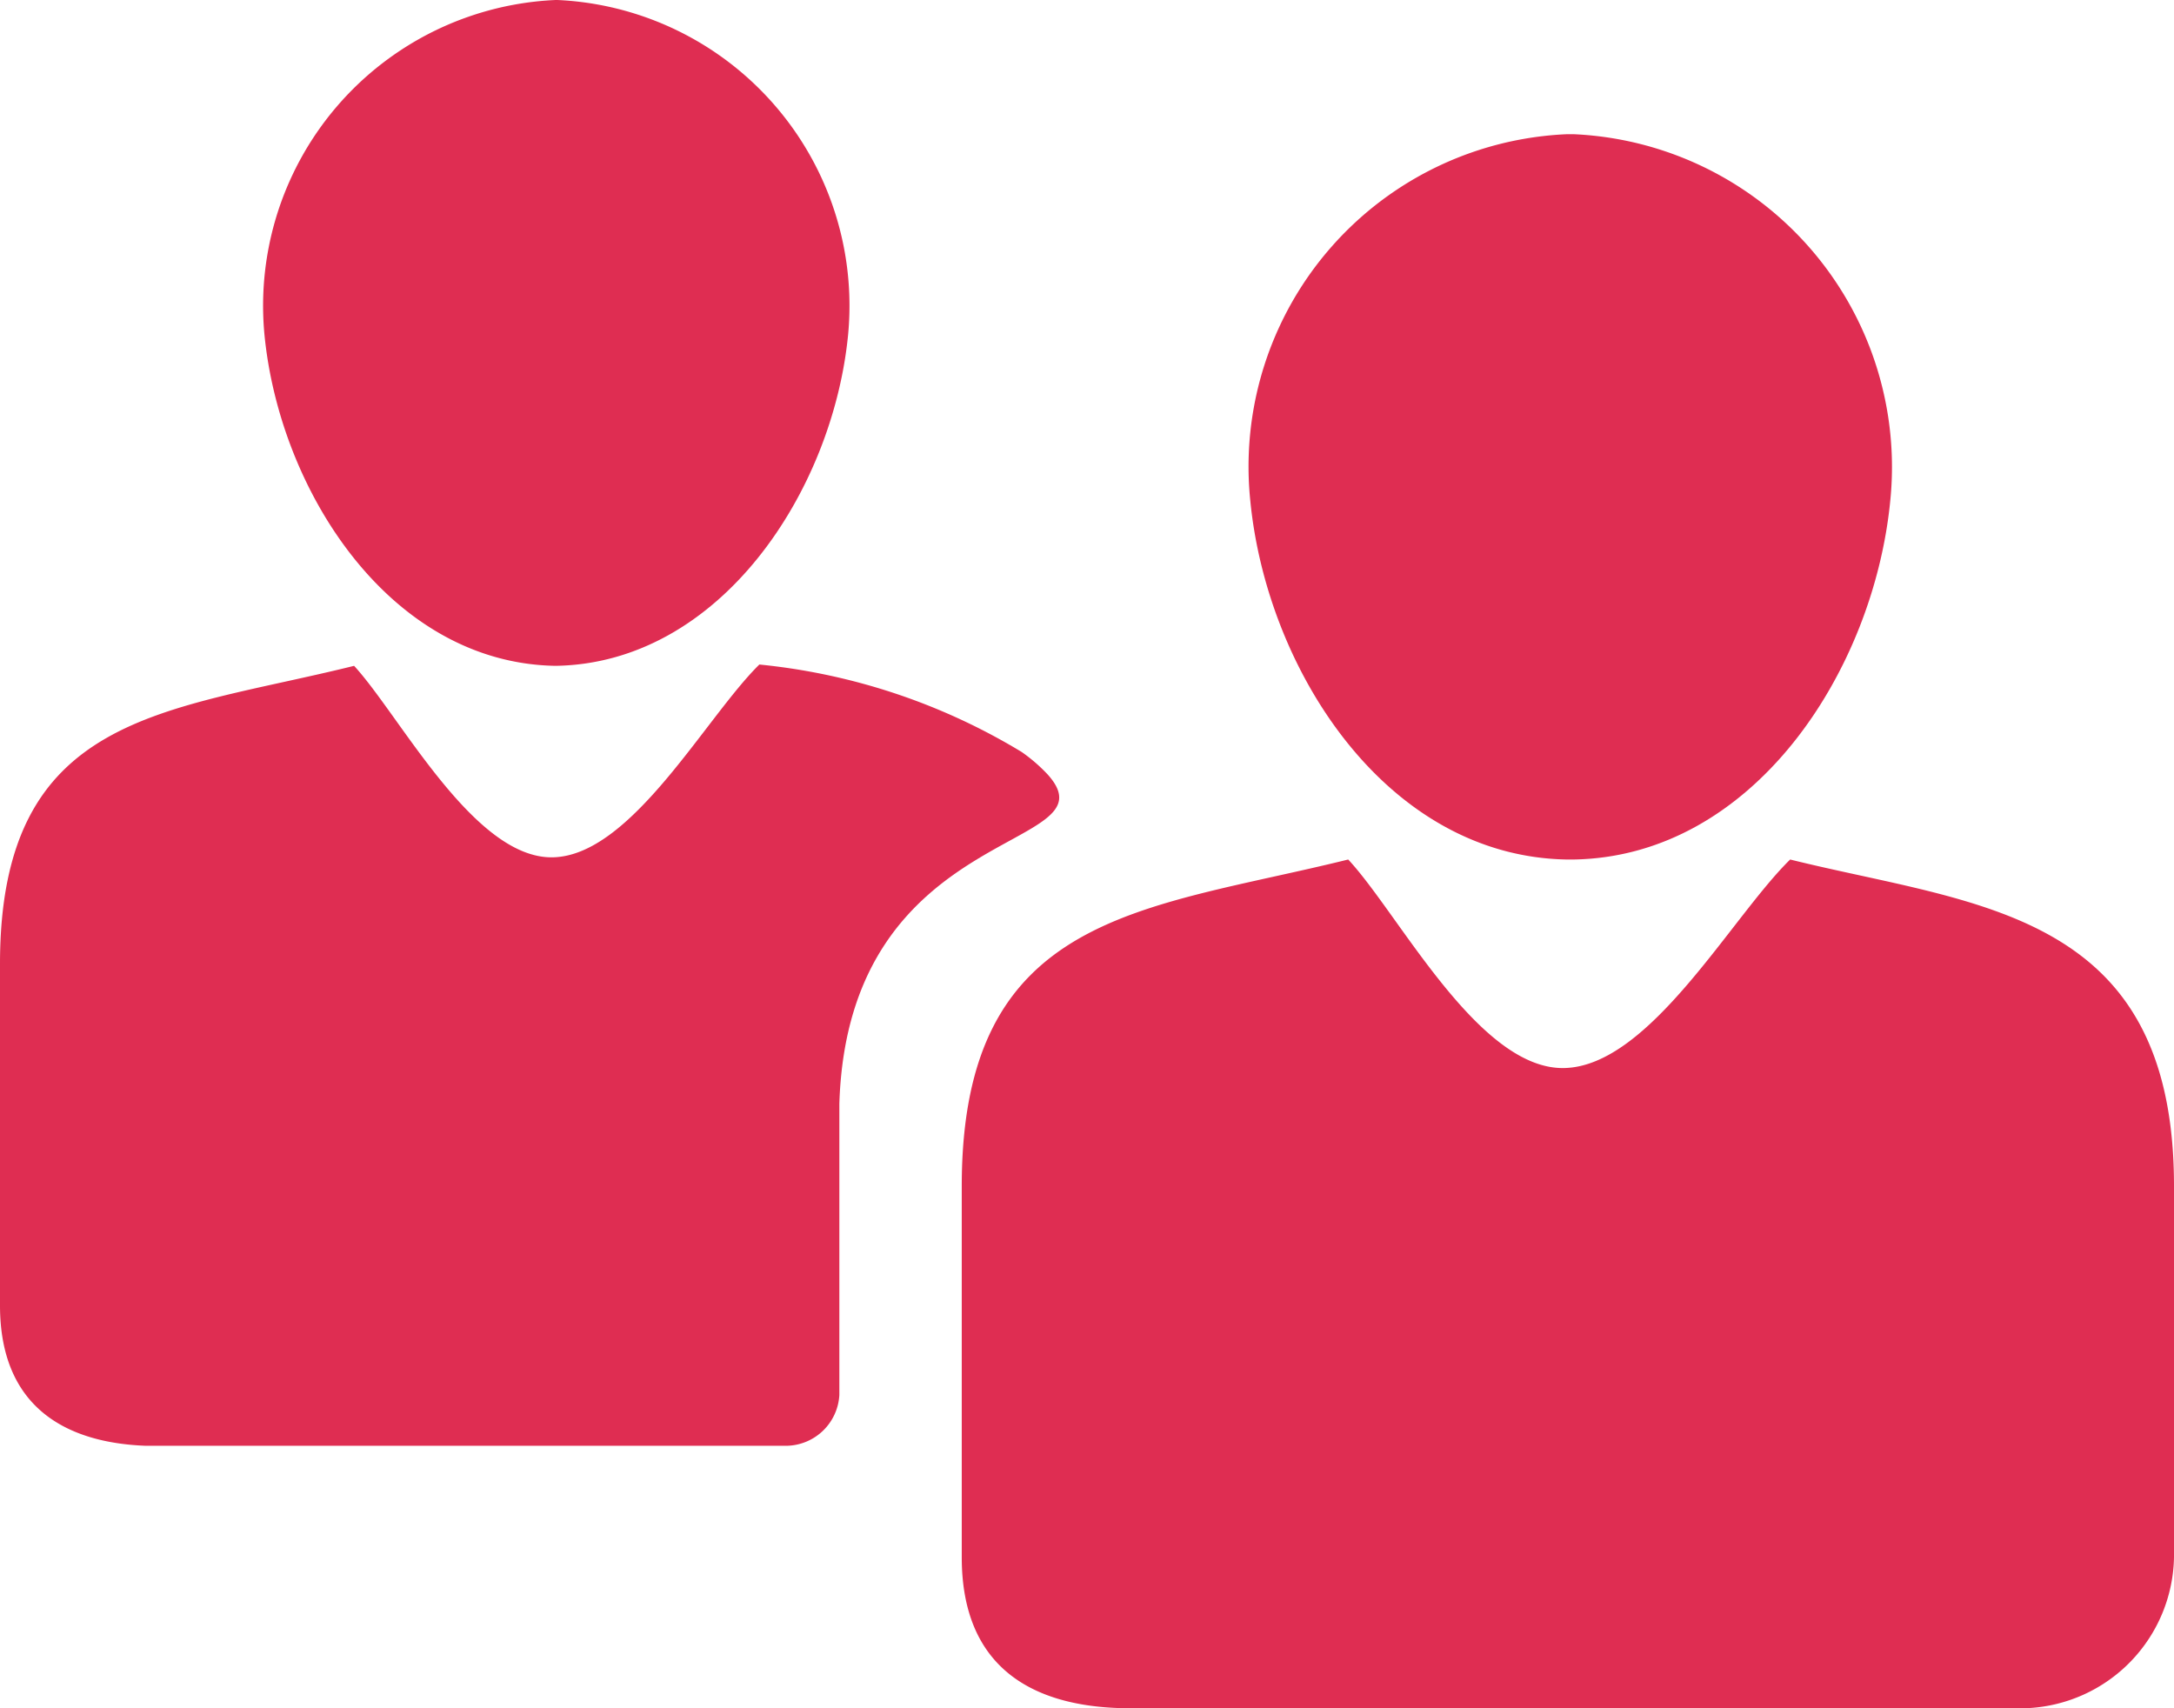<svg xmlns="http://www.w3.org/2000/svg" viewBox="0 0 49.73 39.07"><defs><style>.cls-1{fill:#df2d52;}.cls-2{fill:#df2d52;}</style></defs><title>g8353</title><g id="レイヤー_2" data-name="レイヤー 2"><g id="編集モード"><g id="g8353"><path id="path3318" class="cls-1" d="M12.71,0A7,7,0,0,0,6.05,7.66c.35,3.58,2.88,7.51,6.66,7.57h0c3.77-.06,6.34-4,6.69-7.57A7,7,0,0,0,12.75,0Z"/><path id="path5089" class="cls-2" d="M35.84,3.07a7.61,7.61,0,0,0-7.24,8.38c.38,3.9,3.13,8.14,7.24,8.21H36c4.11-.07,6.86-4.31,7.24-8.21A7.62,7.62,0,0,0,36,3.07Z"/><path id="path3316" class="cls-1" d="M30.84,19.66C26.15,20.82,22,20.86,22,27.13v8.49c0,2.54,1.64,3.39,3.62,3.45H46.4a3.52,3.52,0,0,0,3.33-3.45V27.13c0-6.33-4.55-6.42-8.78-7.47-1.35,1.32-3.21,4.73-5.17,4.77S32,20.9,30.84,19.66Z"/><path id="path3314" class="cls-2" d="M8.1,15.23C3.79,16.3,0,16.29,0,22.05v7.81C0,32.19,1.51,33,3.33,33.07H18a1.23,1.23,0,0,0,1.2-1.16V25.25c.2-6.49,6.35-5.76,4.77-7.53a3.78,3.78,0,0,0-.6-.52,14.29,14.29,0,0,0-6-2c-1.24,1.22-2.93,4.38-4.73,4.41S9.15,16.37,8.1,15.23Z"/></g></g></g></svg>